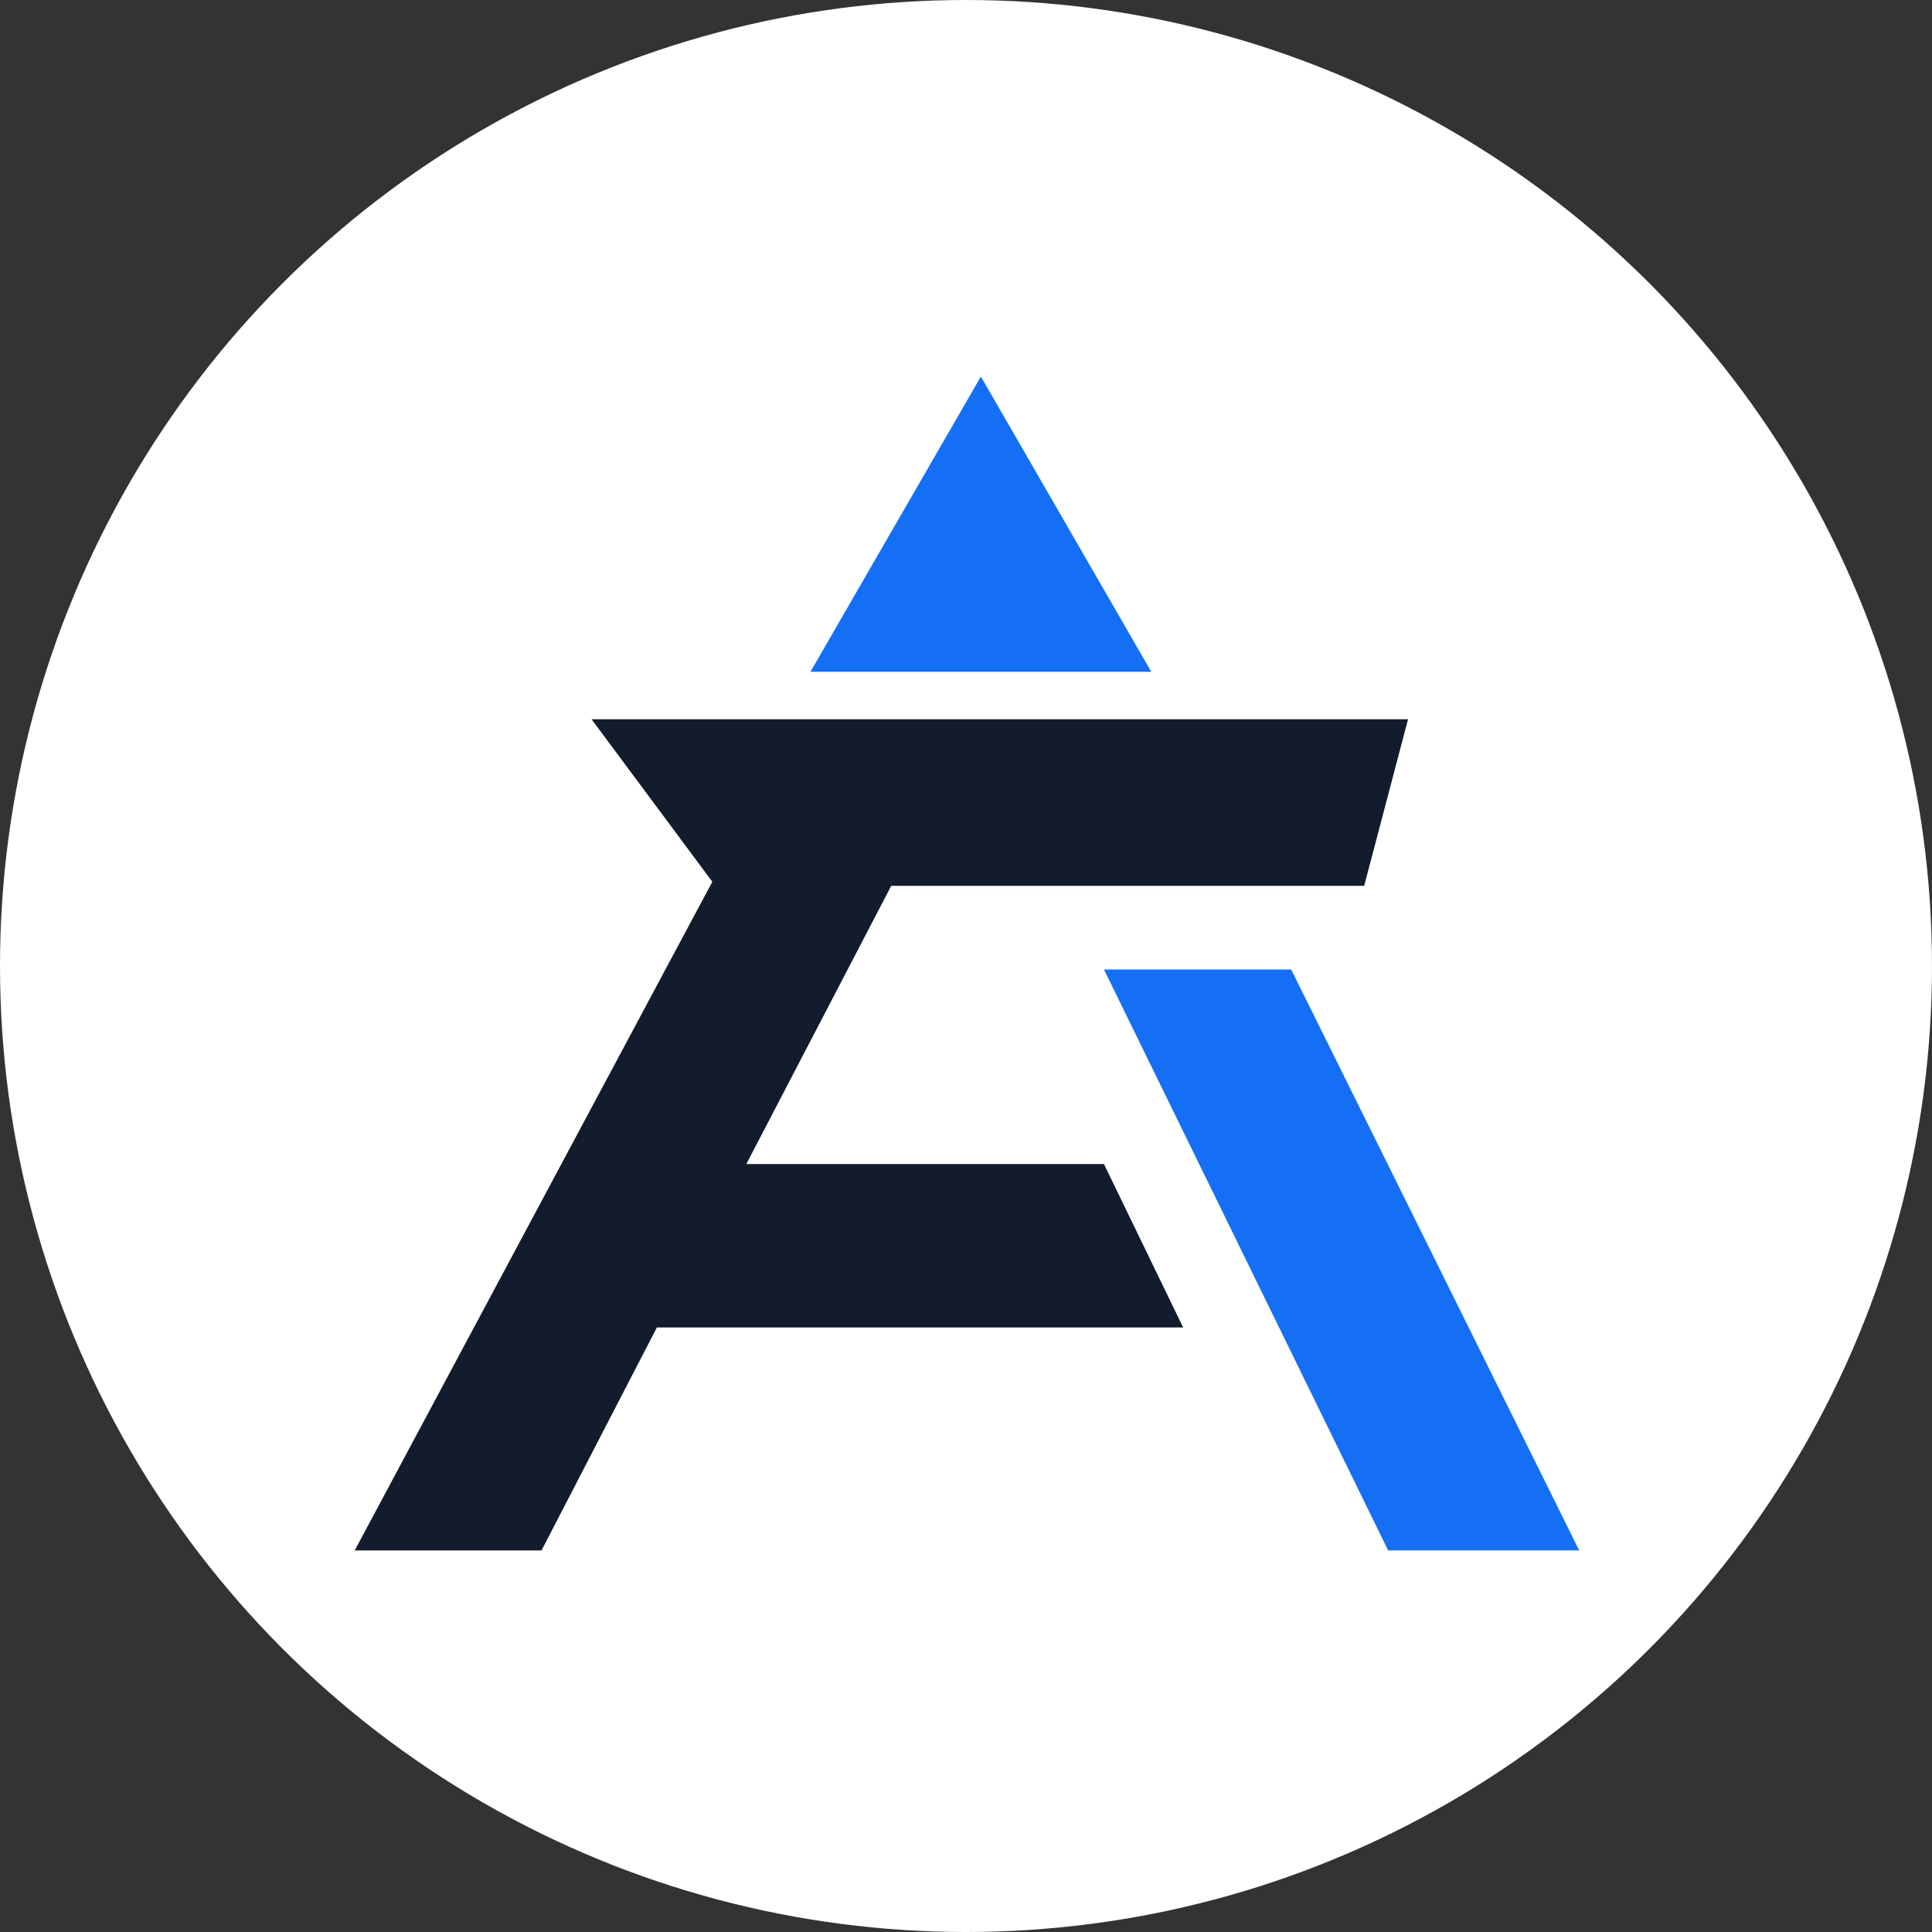 <?xml version="1.0" encoding="utf-8"?>
<!-- Generator: Adobe Illustrator 27.0.1, SVG Export Plug-In . SVG Version: 6.00 Build 0)  -->
<svg version="1.1" id="Layer_1" xmlns="http://www.w3.org/2000/svg" xmlns:xlink="http://www.w3.org/1999/xlink" x="0px" y="0px"
	 viewBox="0 0 1000 1000" style="enable-background:new 0 0 1000 1000;" xml:space="preserve">
<rect x="0" y="0" width="1000" height="1000" fill="#333333" stroke="none"/>
<style type="text/css">
	.st0{fill:#FFFFFF;}
	.st1{fill:#146FF4;}
	.st2{fill:#131C2D;}
</style>
<circle class="st0" cx="500" cy="500" r="500"/>
<g>
	<polygon class="st1" points="507.7,194.9 419.5,347.7 595.9,347.7 	"/>
	<polygon class="st1" points="668.3,501.8 817.4,802.5 718.5,802.5 571.4,501.8 	"/>
	<polyline class="st2" points="306.2,372.3 728.8,372.3 706.1,458.5 461.3,458.5 386.3,602.5 571.4,602.5 612.4,687.1 340,687.1 
		280.3,802.5 183.6,802.5 368.7,456.4 	"/>
</g>
</svg>
